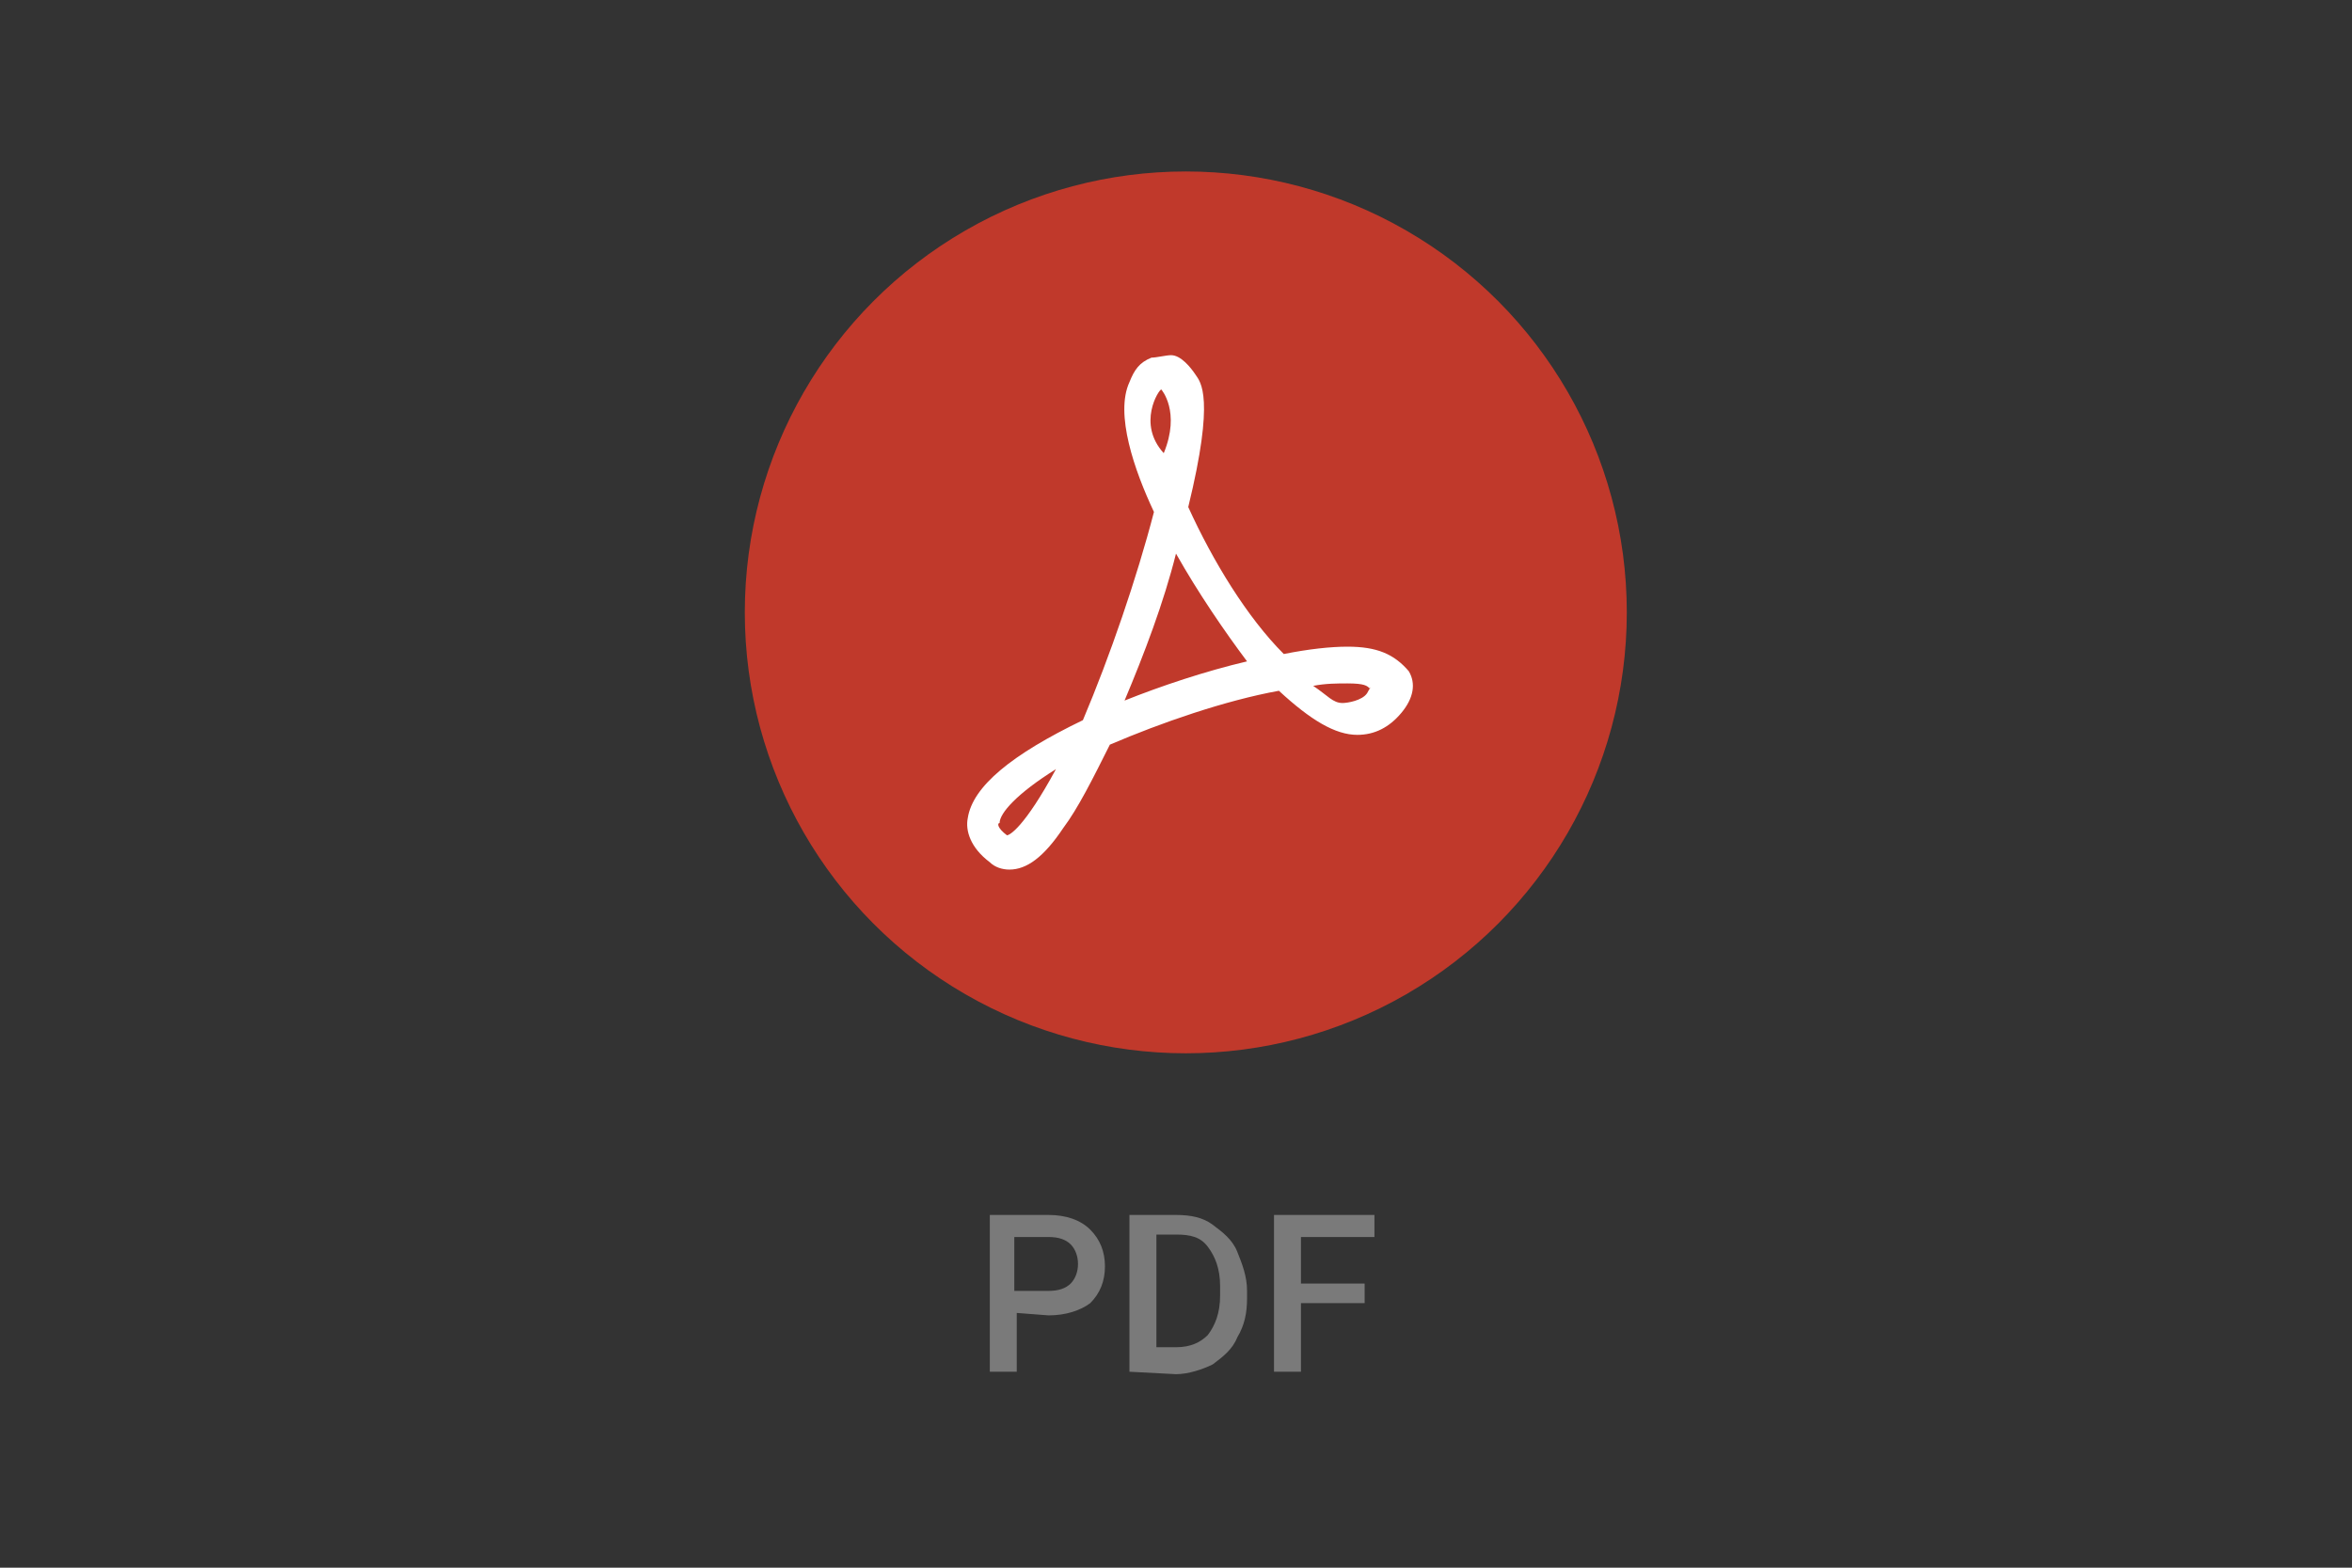 <svg xmlns="http://www.w3.org/2000/svg" width="96" height="64"><rect width="100%" height="100%" fill="#333333" stroke="none"/><path d="M41.5 53.6V56h-1.1v-6.4h2.4c.7 0 1.3.2 1.7.6.4.4.6.9.6 1.5s-.2 1.1-.6 1.5c-.4.3-1 .5-1.7.5l-1.3-.1zm0-.9h1.3c.4 0 .7-.1.9-.3s.3-.5.3-.8-.1-.6-.3-.8-.5-.3-.9-.3h-1.4v2.2h.1zm4.6 3.3v-6.4H48c.6 0 1.1.1 1.5.4.4.3.8.6 1 1.1s.4 1 .4 1.6v.3c0 .6-.1 1.1-.4 1.6-.2.5-.6.8-1 1.1-.4.2-1 .4-1.5.4l-1.9-.1zm1.1-5.6V55h.8c.6 0 1-.2 1.3-.5.3-.4.5-.9.5-1.6v-.4c0-.7-.2-1.2-.5-1.6-.3-.4-.7-.5-1.3-.5h-.8zm8.5 2.8h-2.6V56H52v-6.4h4.1v.9h-3v1.9h2.6v.8z" fill="#7a7a7a"/><circle cx="48.4" cy="25" r="18" fill="#c0392b"/><path d="M55 26.4c-.7 0-1.6.1-2.6.3-1.5-1.5-2.9-3.8-3.9-6 1.1-4.5.5-5.1.3-5.4-.2-.3-.6-.8-1-.8-.2 0-.6.1-.8.1-.5.2-.7.5-.9 1-.6 1.3.2 3.6 1 5.3-.7 2.7-1.8 5.9-2.9 8.5-2.9 1.4-4.5 2.7-4.7 4-.1.5.1 1.2.9 1.8.2.2.5.3.8.3.7 0 1.4-.5 2.2-1.7.6-.8 1.2-2 1.9-3.4 2.1-.9 4.7-1.8 6.9-2.2 1.3 1.2 2.3 1.8 3.2 1.8.7 0 1.3-.3 1.8-.9s.6-1.2.3-1.7c-.6-.7-1.3-1-2.5-1zm-13.9 7.7c-.4-.3-.4-.5-.3-.5 0-.4.7-1.2 2.3-2.2-1.3 2.4-1.9 2.7-2 2.7zm6.3-18.2s.8.9.1 2.6c-1.1-1.2-.2-2.6-.1-2.6zm-1.5 12.7c.8-1.9 1.6-4 2.1-6 .9 1.6 2 3.2 2.9 4.4-1.7.4-3.5 1-5 1.6zm9.9-.3c-.2.3-.8.4-1 .4-.4 0-.6-.3-1.2-.7.5-.1 1-.1 1.4-.1.7 0 .8.1.9.2.1-.1 0 0-.1.2z" fill="#fff"/></svg>